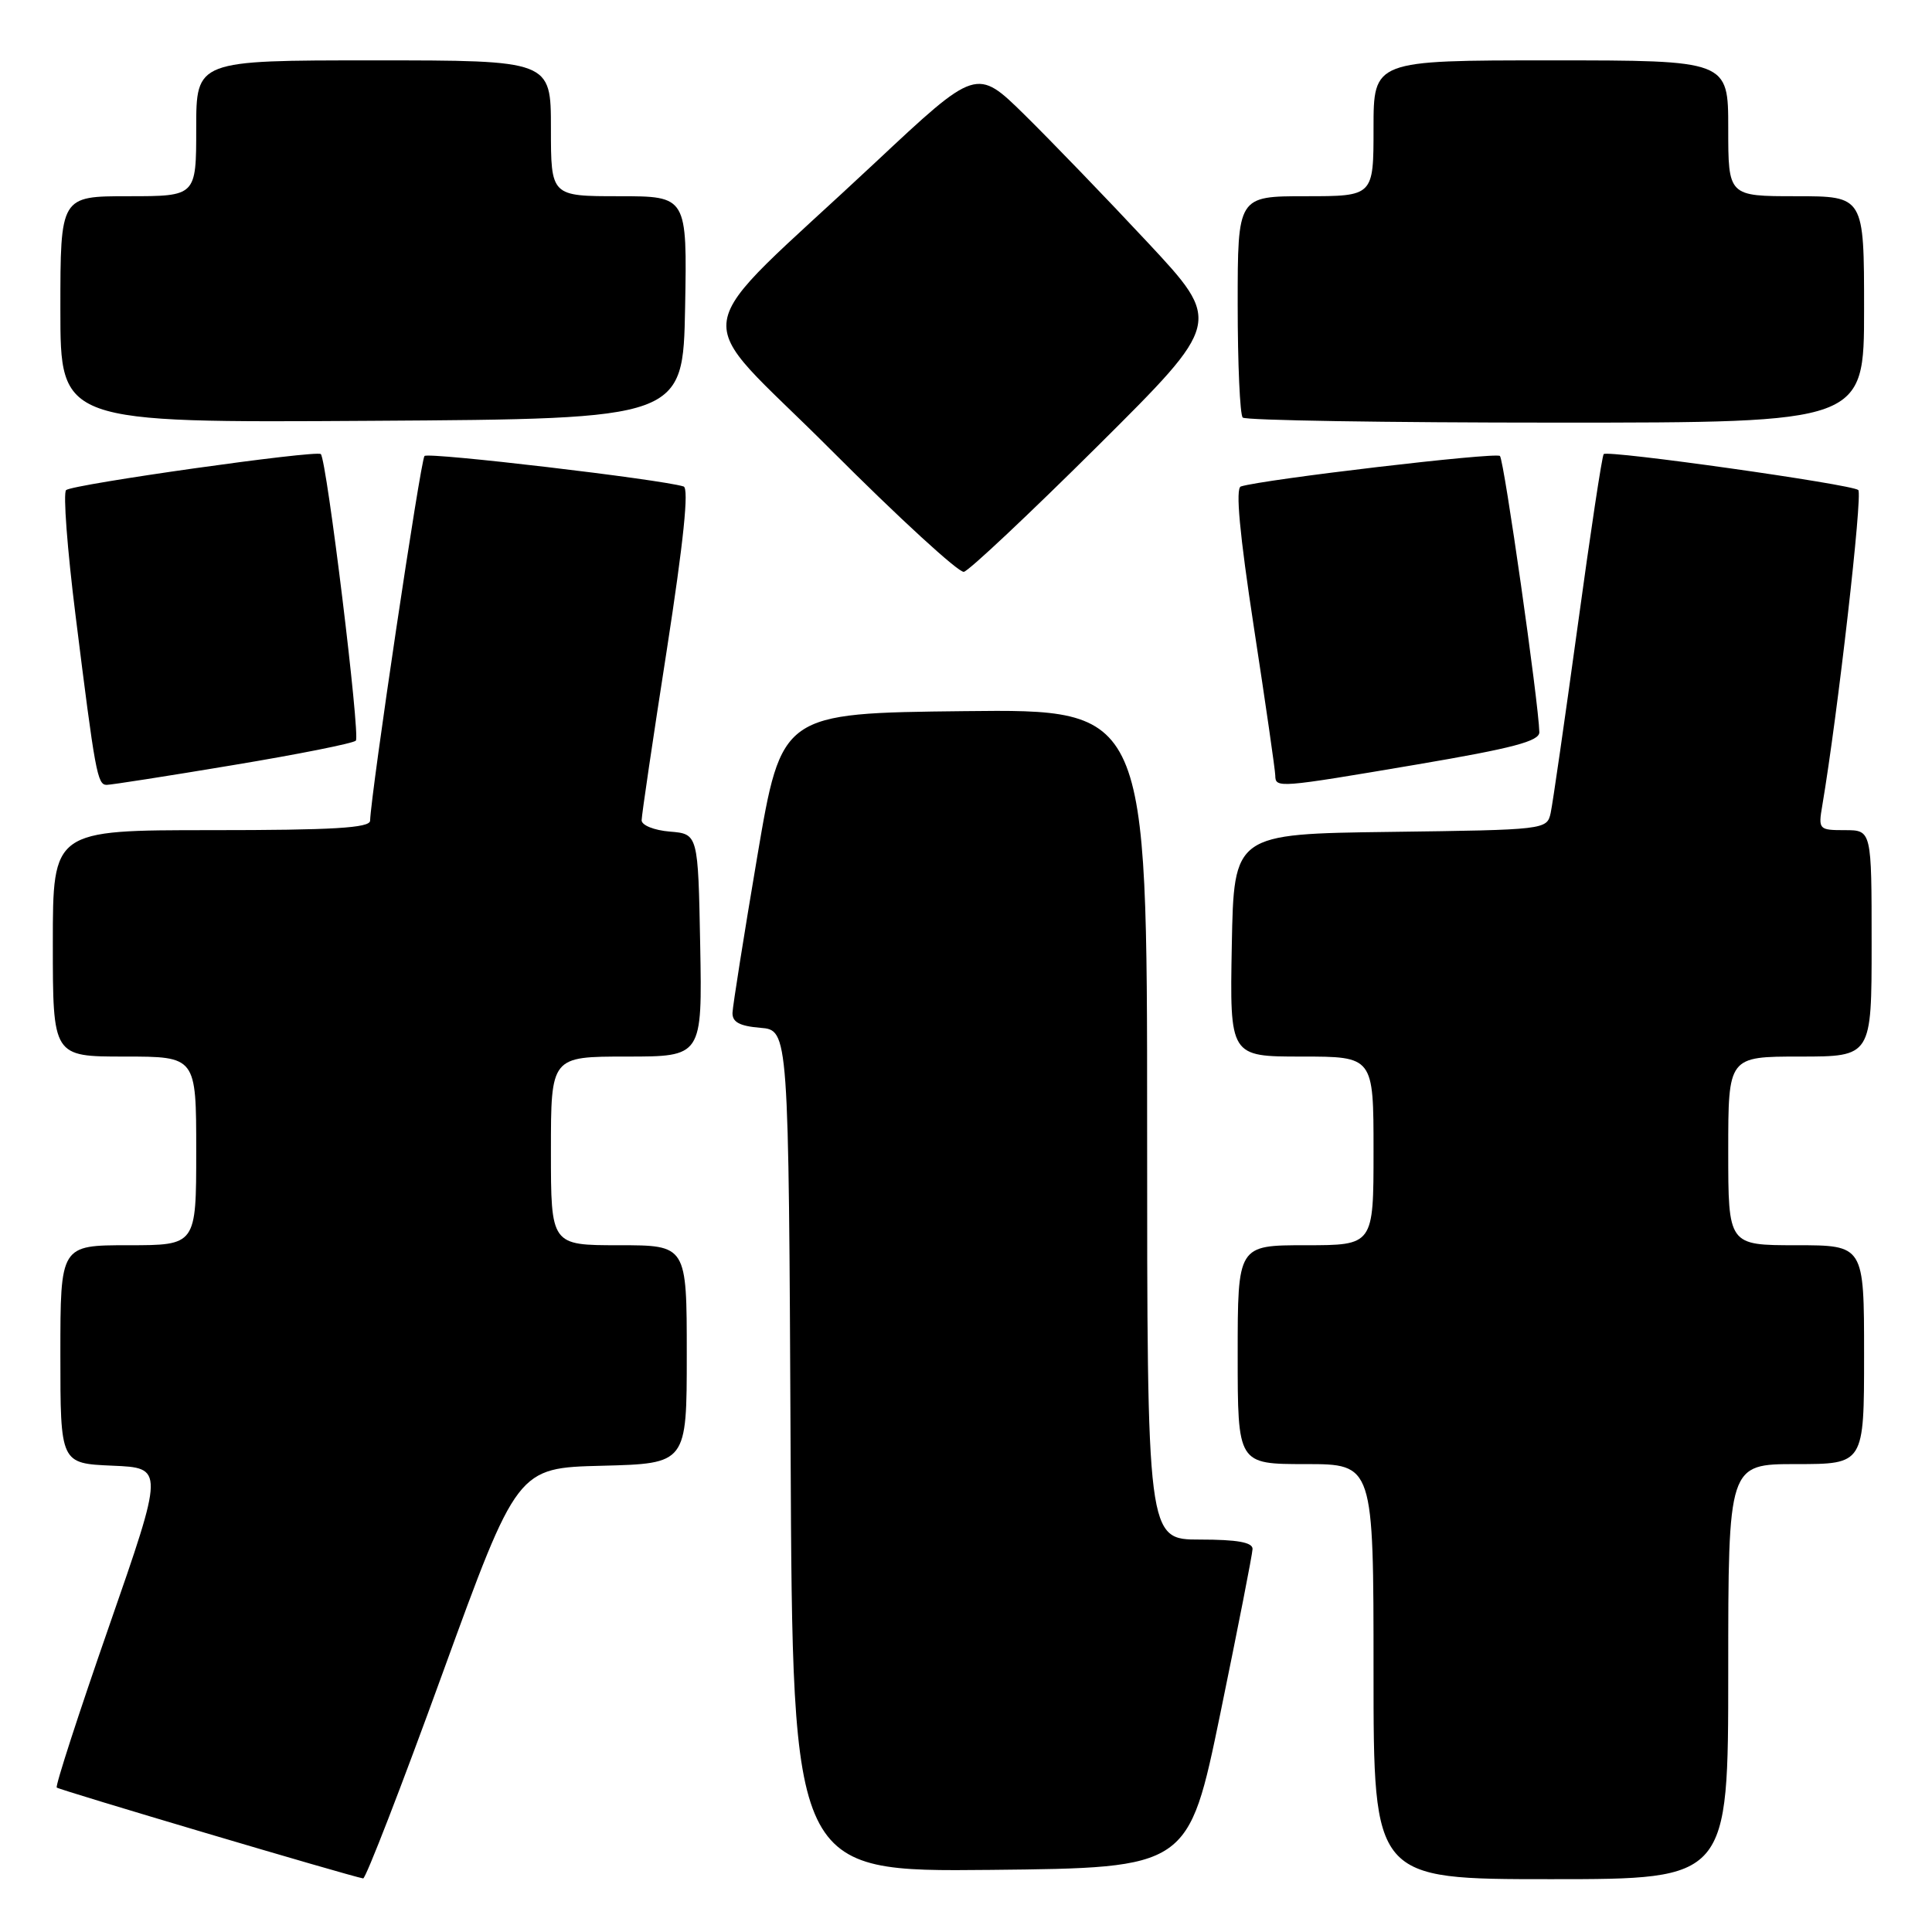 <?xml version="1.0" encoding="UTF-8" standalone="no"?>
<!DOCTYPE svg PUBLIC "-//W3C//DTD SVG 1.1//EN" "http://www.w3.org/Graphics/SVG/1.1/DTD/svg11.dtd" >
<svg xmlns="http://www.w3.org/2000/svg" xmlns:xlink="http://www.w3.org/1999/xlink" version="1.1" viewBox="0 0 256 256">
 <g >
 <path fill="currentColor"
d=" M 58.63 221.75 C 68.54 194.50 68.54 194.50 79.77 194.22 C 91.00 193.93 91.00 193.93 91.00 179.47 C 91.00 165.00 91.00 165.00 82.00 165.00 C 73.00 165.00 73.00 165.00 73.00 152.50 C 73.00 140.00 73.00 140.00 83.03 140.00 C 93.05 140.00 93.05 140.00 92.78 125.25 C 92.50 110.50 92.50 110.50 88.75 110.19 C 86.68 110.02 85.01 109.35 85.02 108.69 C 85.02 108.04 86.52 97.89 88.35 86.15 C 90.58 71.76 91.31 64.69 90.58 64.46 C 87.61 63.52 56.78 59.89 56.25 60.42 C 55.73 60.94 49.17 104.95 49.04 108.75 C 49.01 109.71 44.11 110.00 28.00 110.00 C 7.00 110.00 7.00 110.00 7.00 125.00 C 7.00 140.00 7.00 140.00 16.50 140.00 C 26.00 140.00 26.00 140.00 26.00 152.50 C 26.00 165.00 26.00 165.00 17.00 165.00 C 8.00 165.00 8.00 165.00 8.00 179.46 C 8.00 193.91 8.00 193.91 14.88 194.21 C 21.75 194.50 21.75 194.50 14.45 215.49 C 10.43 227.03 7.31 236.65 7.52 236.86 C 7.85 237.18 46.42 248.62 48.12 248.90 C 48.45 248.96 53.19 236.74 58.63 221.75 Z  M 229.00 221.50 C 229.00 194.00 229.00 194.00 238.00 194.00 C 247.00 194.00 247.00 194.00 247.00 179.50 C 247.00 165.00 247.00 165.00 238.00 165.00 C 229.00 165.00 229.00 165.00 229.00 152.50 C 229.00 140.00 229.00 140.00 238.50 140.00 C 248.00 140.00 248.00 140.00 248.00 125.00 C 248.00 110.00 248.00 110.00 244.45 110.00 C 241.01 110.00 240.92 109.91 241.46 106.75 C 243.50 94.70 246.84 65.45 246.23 64.93 C 245.36 64.17 213.05 59.61 212.50 60.17 C 212.28 60.38 210.73 70.67 209.04 83.03 C 207.34 95.39 205.74 106.50 205.47 107.73 C 204.98 109.94 204.77 109.96 184.24 110.23 C 163.50 110.50 163.50 110.50 163.22 125.25 C 162.95 140.00 162.95 140.00 172.47 140.00 C 182.00 140.00 182.00 140.00 182.00 152.50 C 182.00 165.00 182.00 165.00 173.00 165.00 C 164.00 165.00 164.00 165.00 164.00 179.50 C 164.00 194.00 164.00 194.00 173.00 194.00 C 182.00 194.00 182.00 194.00 182.00 221.50 C 182.00 249.00 182.00 249.00 205.50 249.00 C 229.00 249.00 229.00 249.00 229.00 221.50 Z  M 161.71 227.00 C 164.03 215.72 165.95 205.94 165.97 205.25 C 165.99 204.37 163.95 204.00 159.00 204.00 C 152.00 204.00 152.00 204.00 152.00 148.98 C 152.00 93.96 152.00 93.96 127.78 94.23 C 103.56 94.50 103.56 94.50 100.34 113.50 C 98.57 123.95 97.10 133.26 97.06 134.19 C 97.02 135.43 97.99 135.96 100.75 136.19 C 104.50 136.50 104.50 136.50 104.76 192.27 C 105.02 248.03 105.02 248.03 131.25 247.77 C 157.48 247.50 157.48 247.50 161.71 227.00 Z  M 30.83 101.39 C 39.45 99.96 46.79 98.50 47.15 98.14 C 47.77 97.53 43.30 60.97 42.51 60.17 C 41.95 59.61 9.64 64.17 8.76 64.94 C 8.35 65.29 8.91 72.76 10.01 81.54 C 12.61 102.40 12.90 104.00 14.13 104.00 C 14.70 104.00 22.22 102.83 30.83 101.39 Z  M 187.75 101.30 C 200.47 99.14 203.99 98.21 203.97 97.02 C 203.89 93.20 199.30 60.96 198.75 60.42 C 198.22 59.89 167.38 63.52 164.42 64.46 C 163.69 64.69 164.25 70.74 166.15 83.15 C 167.70 93.24 168.97 102.06 168.98 102.75 C 169.01 104.45 169.27 104.43 187.75 101.30 Z  M 145.45 59.10 C 161.94 42.70 161.94 42.70 152.05 32.10 C 146.61 26.27 139.28 18.68 135.78 15.23 C 129.40 8.96 129.40 8.96 115.95 21.56 C 90.36 45.53 91.13 40.60 110.01 59.52 C 119.08 68.61 127.05 75.92 127.72 75.77 C 128.40 75.62 136.37 68.12 145.45 59.10 Z  M 90.78 40.75 C 91.05 26.00 91.05 26.00 82.03 26.00 C 73.00 26.00 73.00 26.00 73.00 17.00 C 73.00 8.00 73.00 8.00 49.50 8.00 C 26.00 8.00 26.00 8.00 26.00 17.00 C 26.00 26.00 26.00 26.00 17.00 26.00 C 8.00 26.00 8.00 26.00 8.00 41.01 C 8.00 56.02 8.00 56.02 49.25 55.76 C 90.50 55.50 90.50 55.50 90.78 40.75 Z  M 247.00 41.00 C 247.00 26.00 247.00 26.00 238.00 26.00 C 229.00 26.00 229.00 26.00 229.00 17.00 C 229.00 8.00 229.00 8.00 205.50 8.00 C 182.00 8.00 182.00 8.00 182.00 17.00 C 182.00 26.00 182.00 26.00 173.00 26.00 C 164.00 26.00 164.00 26.00 164.00 40.33 C 164.00 48.22 164.30 54.97 164.67 55.33 C 165.03 55.70 183.71 56.00 206.17 56.00 C 247.00 56.00 247.00 56.00 247.00 41.00 Z "/>
</g>
</svg>